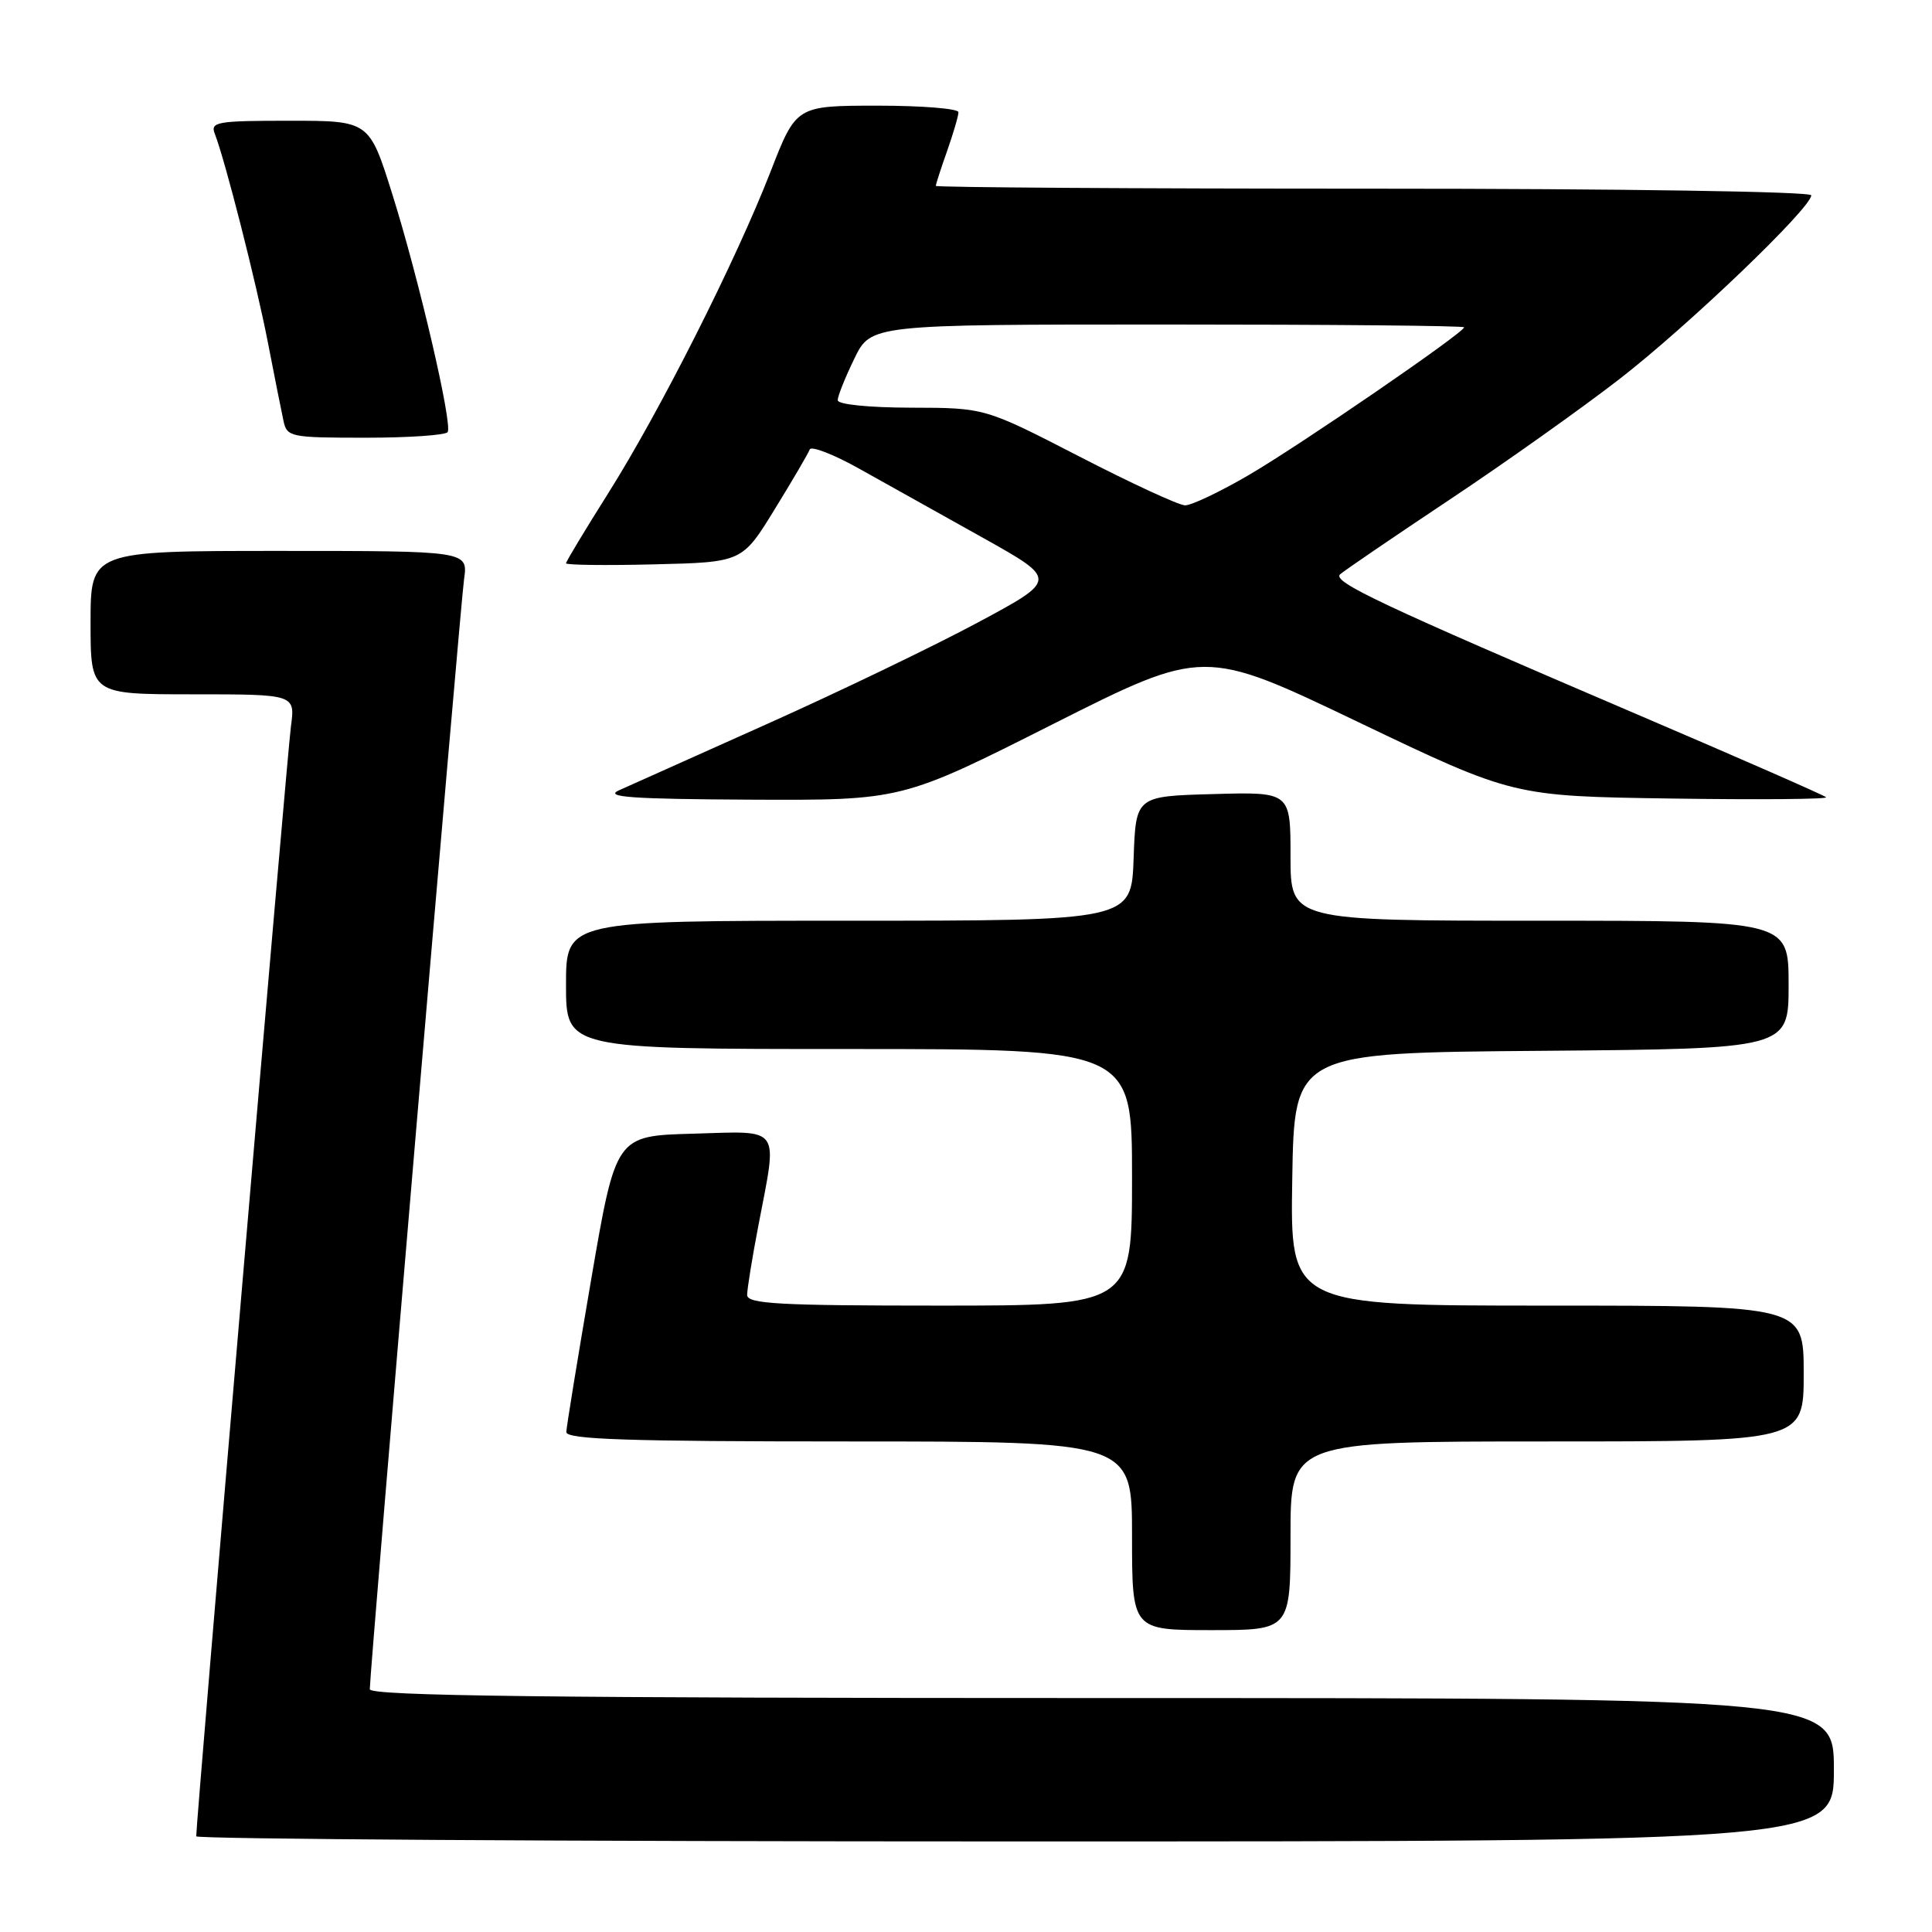 <?xml version="1.0" encoding="UTF-8" standalone="no"?>
<!DOCTYPE svg PUBLIC "-//W3C//DTD SVG 1.1//EN" "http://www.w3.org/Graphics/SVG/1.1/DTD/svg11.dtd" >
<svg xmlns="http://www.w3.org/2000/svg" xmlns:xlink="http://www.w3.org/1999/xlink" version="1.1" viewBox="0 0 256 256">
 <g >
 <path fill="currentColor"
d=" M 243.00 234.50 C 243.00 225.00 243.00 225.00 146.00 225.00 C 72.53 225.00 49.00 224.72 49.00 223.83 C 49.00 221.43 60.98 80.36 61.49 76.75 C 62.02 73.00 62.02 73.00 37.01 73.00 C 12.00 73.00 12.00 73.00 12.00 82.50 C 12.00 92.00 12.00 92.00 25.56 92.00 C 39.12 92.00 39.12 92.00 38.55 96.25 C 38.06 99.79 26.00 241.22 26.00 243.32 C 26.00 243.69 74.82 244.00 134.50 244.00 C 243.00 244.00 243.00 244.00 243.00 234.50 Z  M 171.00 203.50 C 171.00 191.00 171.00 191.00 205.00 191.00 C 239.00 191.00 239.00 191.00 239.00 182.00 C 239.00 173.00 239.00 173.00 204.98 173.00 C 170.95 173.00 170.95 173.00 171.23 156.25 C 171.50 139.50 171.50 139.50 204.25 139.24 C 237.00 138.97 237.00 138.97 237.00 130.49 C 237.00 122.00 237.00 122.00 204.00 122.00 C 171.00 122.00 171.00 122.00 171.00 113.47 C 171.00 104.93 171.00 104.93 160.75 105.22 C 150.50 105.50 150.50 105.50 150.21 113.75 C 149.92 122.00 149.92 122.00 112.46 122.00 C 75.00 122.00 75.00 122.00 75.00 130.50 C 75.00 139.00 75.00 139.00 112.50 139.00 C 150.00 139.00 150.00 139.00 150.00 156.00 C 150.00 173.00 150.00 173.00 124.50 173.00 C 103.21 173.00 99.00 172.77 99.00 171.59 C 99.00 170.81 99.67 166.65 100.50 162.34 C 103.05 149.02 103.67 149.88 91.80 150.22 C 81.60 150.50 81.60 150.50 78.34 169.50 C 76.55 179.95 75.06 189.06 75.04 189.75 C 75.01 190.73 83.15 191.00 112.50 191.00 C 150.00 191.00 150.00 191.00 150.00 203.50 C 150.00 216.00 150.00 216.00 160.50 216.00 C 171.00 216.00 171.00 216.00 171.00 203.50 Z  M 139.50 95.96 C 159.51 85.88 159.51 85.88 180.00 95.69 C 200.50 105.50 200.50 105.50 221.47 105.81 C 233.01 105.98 242.23 105.90 241.97 105.64 C 241.71 105.38 230.47 100.45 217.00 94.69 C 182.92 80.11 176.50 77.09 177.57 76.10 C 178.08 75.64 184.57 71.21 192.00 66.26 C 199.43 61.32 209.60 54.09 214.61 50.21 C 223.71 43.16 240.00 27.55 240.00 25.88 C 240.00 25.38 214.82 25.00 182.00 25.00 C 150.10 25.00 124.00 24.83 124.00 24.63 C 124.00 24.42 124.67 22.34 125.50 20.00 C 126.32 17.66 127.00 15.36 127.00 14.87 C 127.00 14.39 122.16 14.00 116.25 14.00 C 105.50 14.01 105.50 14.01 102.10 22.75 C 97.50 34.57 87.41 54.55 80.59 65.36 C 77.52 70.23 75.00 74.41 75.00 74.64 C 75.00 74.87 80.25 74.94 86.67 74.78 C 98.34 74.50 98.34 74.50 102.64 67.50 C 105.01 63.65 107.10 60.08 107.29 59.56 C 107.47 59.04 110.53 60.23 114.06 62.22 C 117.60 64.20 124.92 68.29 130.33 71.31 C 140.15 76.81 140.15 76.81 129.54 82.50 C 123.70 85.63 111.18 91.66 101.71 95.90 C 92.25 100.13 83.38 104.11 82.00 104.73 C 80.03 105.62 83.73 105.88 99.50 105.96 C 119.50 106.05 119.50 106.05 139.50 95.96 Z  M 59.32 57.25 C 59.97 56.13 55.49 36.89 51.99 25.75 C 48.93 16.00 48.93 16.00 38.36 16.00 C 28.70 16.00 27.84 16.15 28.47 17.75 C 29.84 21.28 33.95 37.42 35.49 45.35 C 36.36 49.83 37.29 54.51 37.56 55.75 C 38.02 57.91 38.46 58.00 48.46 58.00 C 54.19 58.00 59.08 57.66 59.32 57.25 Z  M 143.00 60.48 C 130.50 54.04 130.50 54.04 120.75 54.02 C 115.11 54.01 111.00 53.59 111.00 53.03 C 111.00 52.49 111.99 50.02 113.20 47.53 C 115.40 43.00 115.40 43.00 154.70 43.00 C 176.31 43.00 194.00 43.16 194.00 43.37 C 194.00 44.07 172.36 58.92 165.48 62.94 C 161.66 65.17 157.85 66.98 157.02 66.96 C 156.18 66.94 149.88 64.03 143.00 60.48 Z "/>
</g>
</svg>